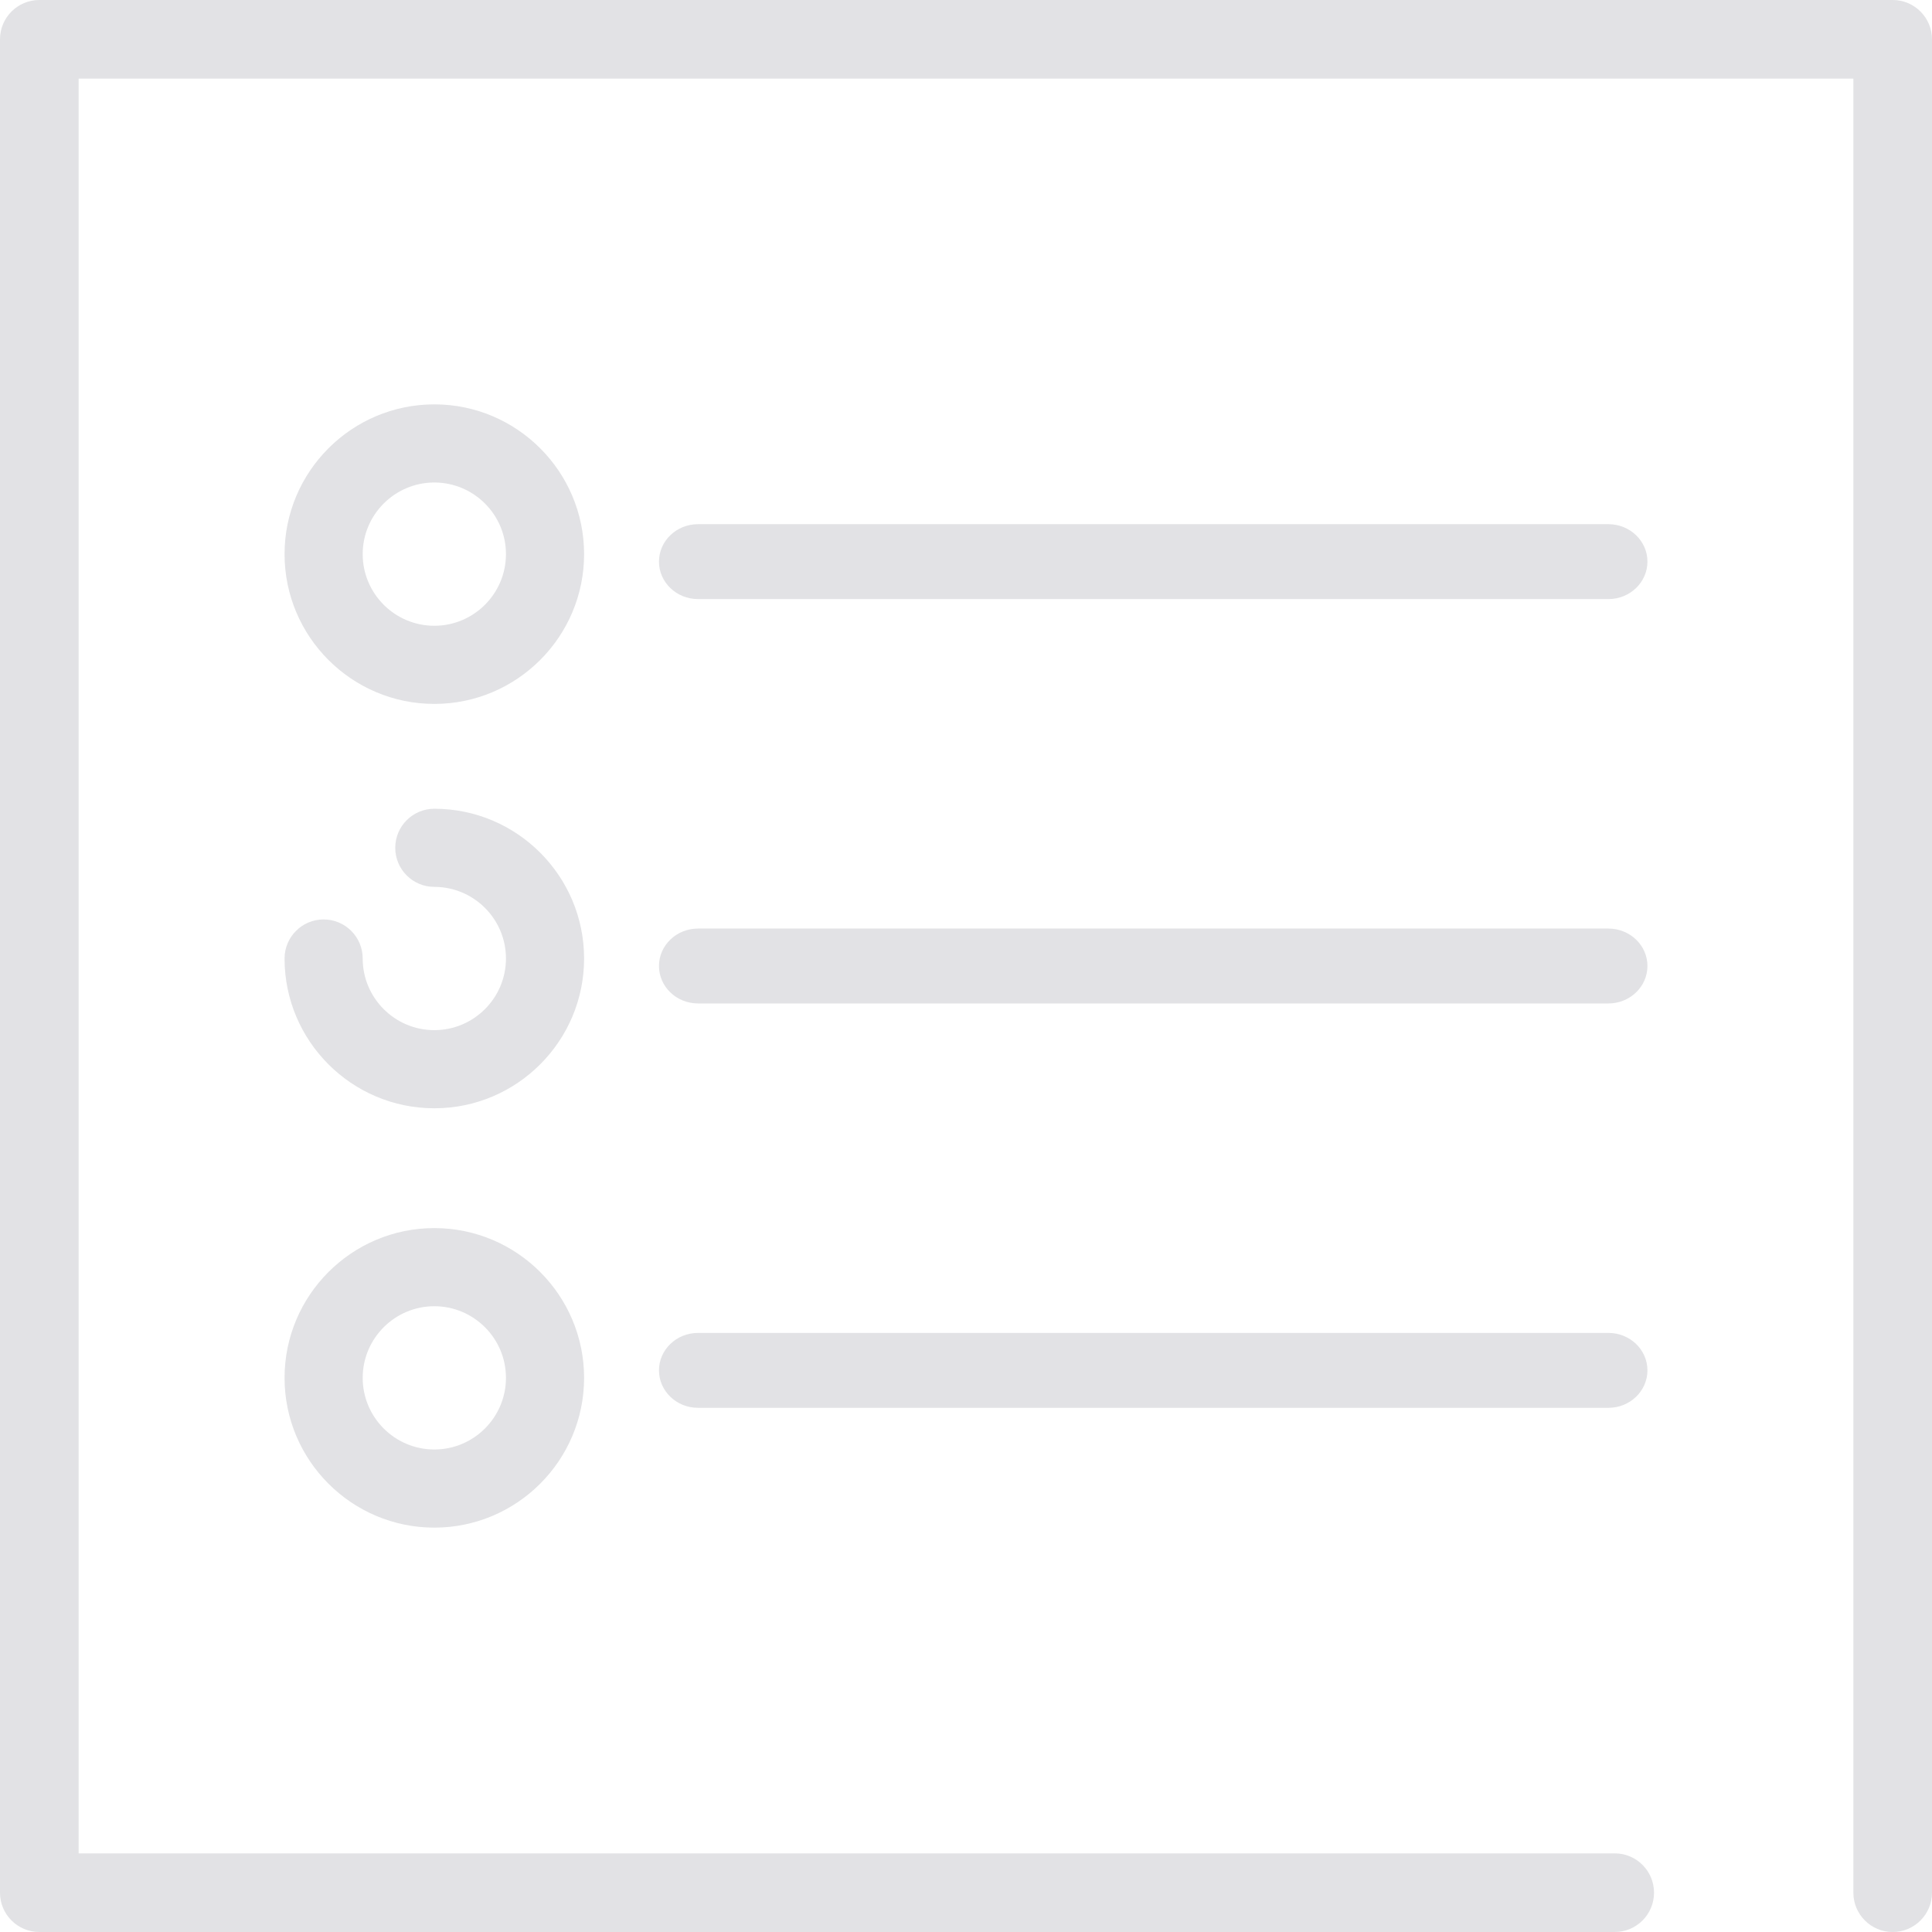 <?xml version="1.0" encoding="UTF-8"?>
<svg width="129px" height="129px" viewBox="0 0 129 129" version="1.1" xmlns="http://www.w3.org/2000/svg" xmlns:xlink="http://www.w3.org/1999/xlink">
    <!-- Generator: Sketch 48.2 (47327) - http://www.bohemiancoding.com/sketch -->
    <title>note</title>
    <desc>Created with Sketch.</desc>
    <defs></defs>
    <g id="Artboard" stroke="none" stroke-width="1" fill="none" fill-rule="evenodd" transform="translate(-652, -102)" opacity="0.2">
        <g id="note" transform="translate(652, 102)" fill="#6D6F7B" fill-rule="nonzero">
            <path d="M126.375,0 L2.625,0 C1.176,0 0,1.176 0,2.625 L0,126.375 C0,127.824 1.176,129 2.625,129 L107.815,129 C109.264,129 110.44,127.824 110.44,126.375 C110.44,124.925 109.264,123.75 107.815,123.75 L5.25,123.75 L5.25,5.25 L123.75,5.25 L123.75,126.375 C123.75,127.824 124.925,129 126.375,129 C127.824,129 129,127.824 129,126.375 L129,2.625 C129,1.176 127.824,0 126.375,0 Z" id="Shape"></path>
            <path d="M29,27 C23.486,27 19,31.486 19,37 C19,42.514 23.486,47 29,47 C34.514,47 39,42.514 39,37 C39,31.486 34.514,27 29,27 Z M29,41.783 C26.363,41.783 24.217,39.637 24.217,37 C24.217,34.363 26.363,32.217 29,32.217 C31.637,32.217 33.783,34.363 33.783,37 C33.783,39.637 31.637,41.783 29,41.783 Z" id="Shape"></path>
            <path d="M107.395,35 L46.605,35 C45.167,35 44,36.12 44,37.5 C44,38.88 45.167,40 46.605,40 L107.395,40 C108.833,40 110,38.88 110,37.5 C110,36.12 108.834,35 107.395,35 Z" id="Shape"></path>
            <path d="M29,54 C27.56,54 26.391,55.168 26.391,56.609 C26.391,58.049 27.56,59.217 29,59.217 C31.637,59.217 33.783,61.363 33.783,64 C33.783,66.637 31.637,68.783 29,68.783 C26.363,68.783 24.217,66.637 24.217,64 C24.217,62.56 23.049,61.391 21.609,61.391 C20.168,61.391 19,62.56 19,64 C19,69.514 23.486,74 29,74 C34.514,74 39,69.514 39,64 C39,58.486 34.514,54 29,54 Z" id="Shape"></path>
            <path d="M107.395,62 L46.605,62 C45.167,62 44,63.12 44,64.5 C44,65.88 45.167,67 46.605,67 L107.395,67 C108.833,67 110,65.88 110,64.5 C110,63.12 108.834,62 107.395,62 Z" id="Shape"></path>
            <path d="M29,82 C23.486,82 19,86.486 19,92 C19,97.514 23.486,102 29,102 C34.514,102 39,97.514 39,92 C39,86.486 34.514,82 29,82 Z M29,96.783 C26.363,96.783 24.217,94.637 24.217,92 C24.217,89.363 26.363,87.217 29,87.217 C31.637,87.217 33.783,89.363 33.783,92 C33.783,94.637 31.637,96.783 29,96.783 Z" id="Shape"></path>
            <path d="M107.395,89 L46.605,89 C45.167,89 44,90.12 44,91.5 C44,92.88 45.167,94 46.605,94 L107.395,94 C108.833,94 110,92.88 110,91.5 C110,90.12 108.834,89 107.395,89 Z" id="Shape"></path>
        </g>
    </g>
</svg>